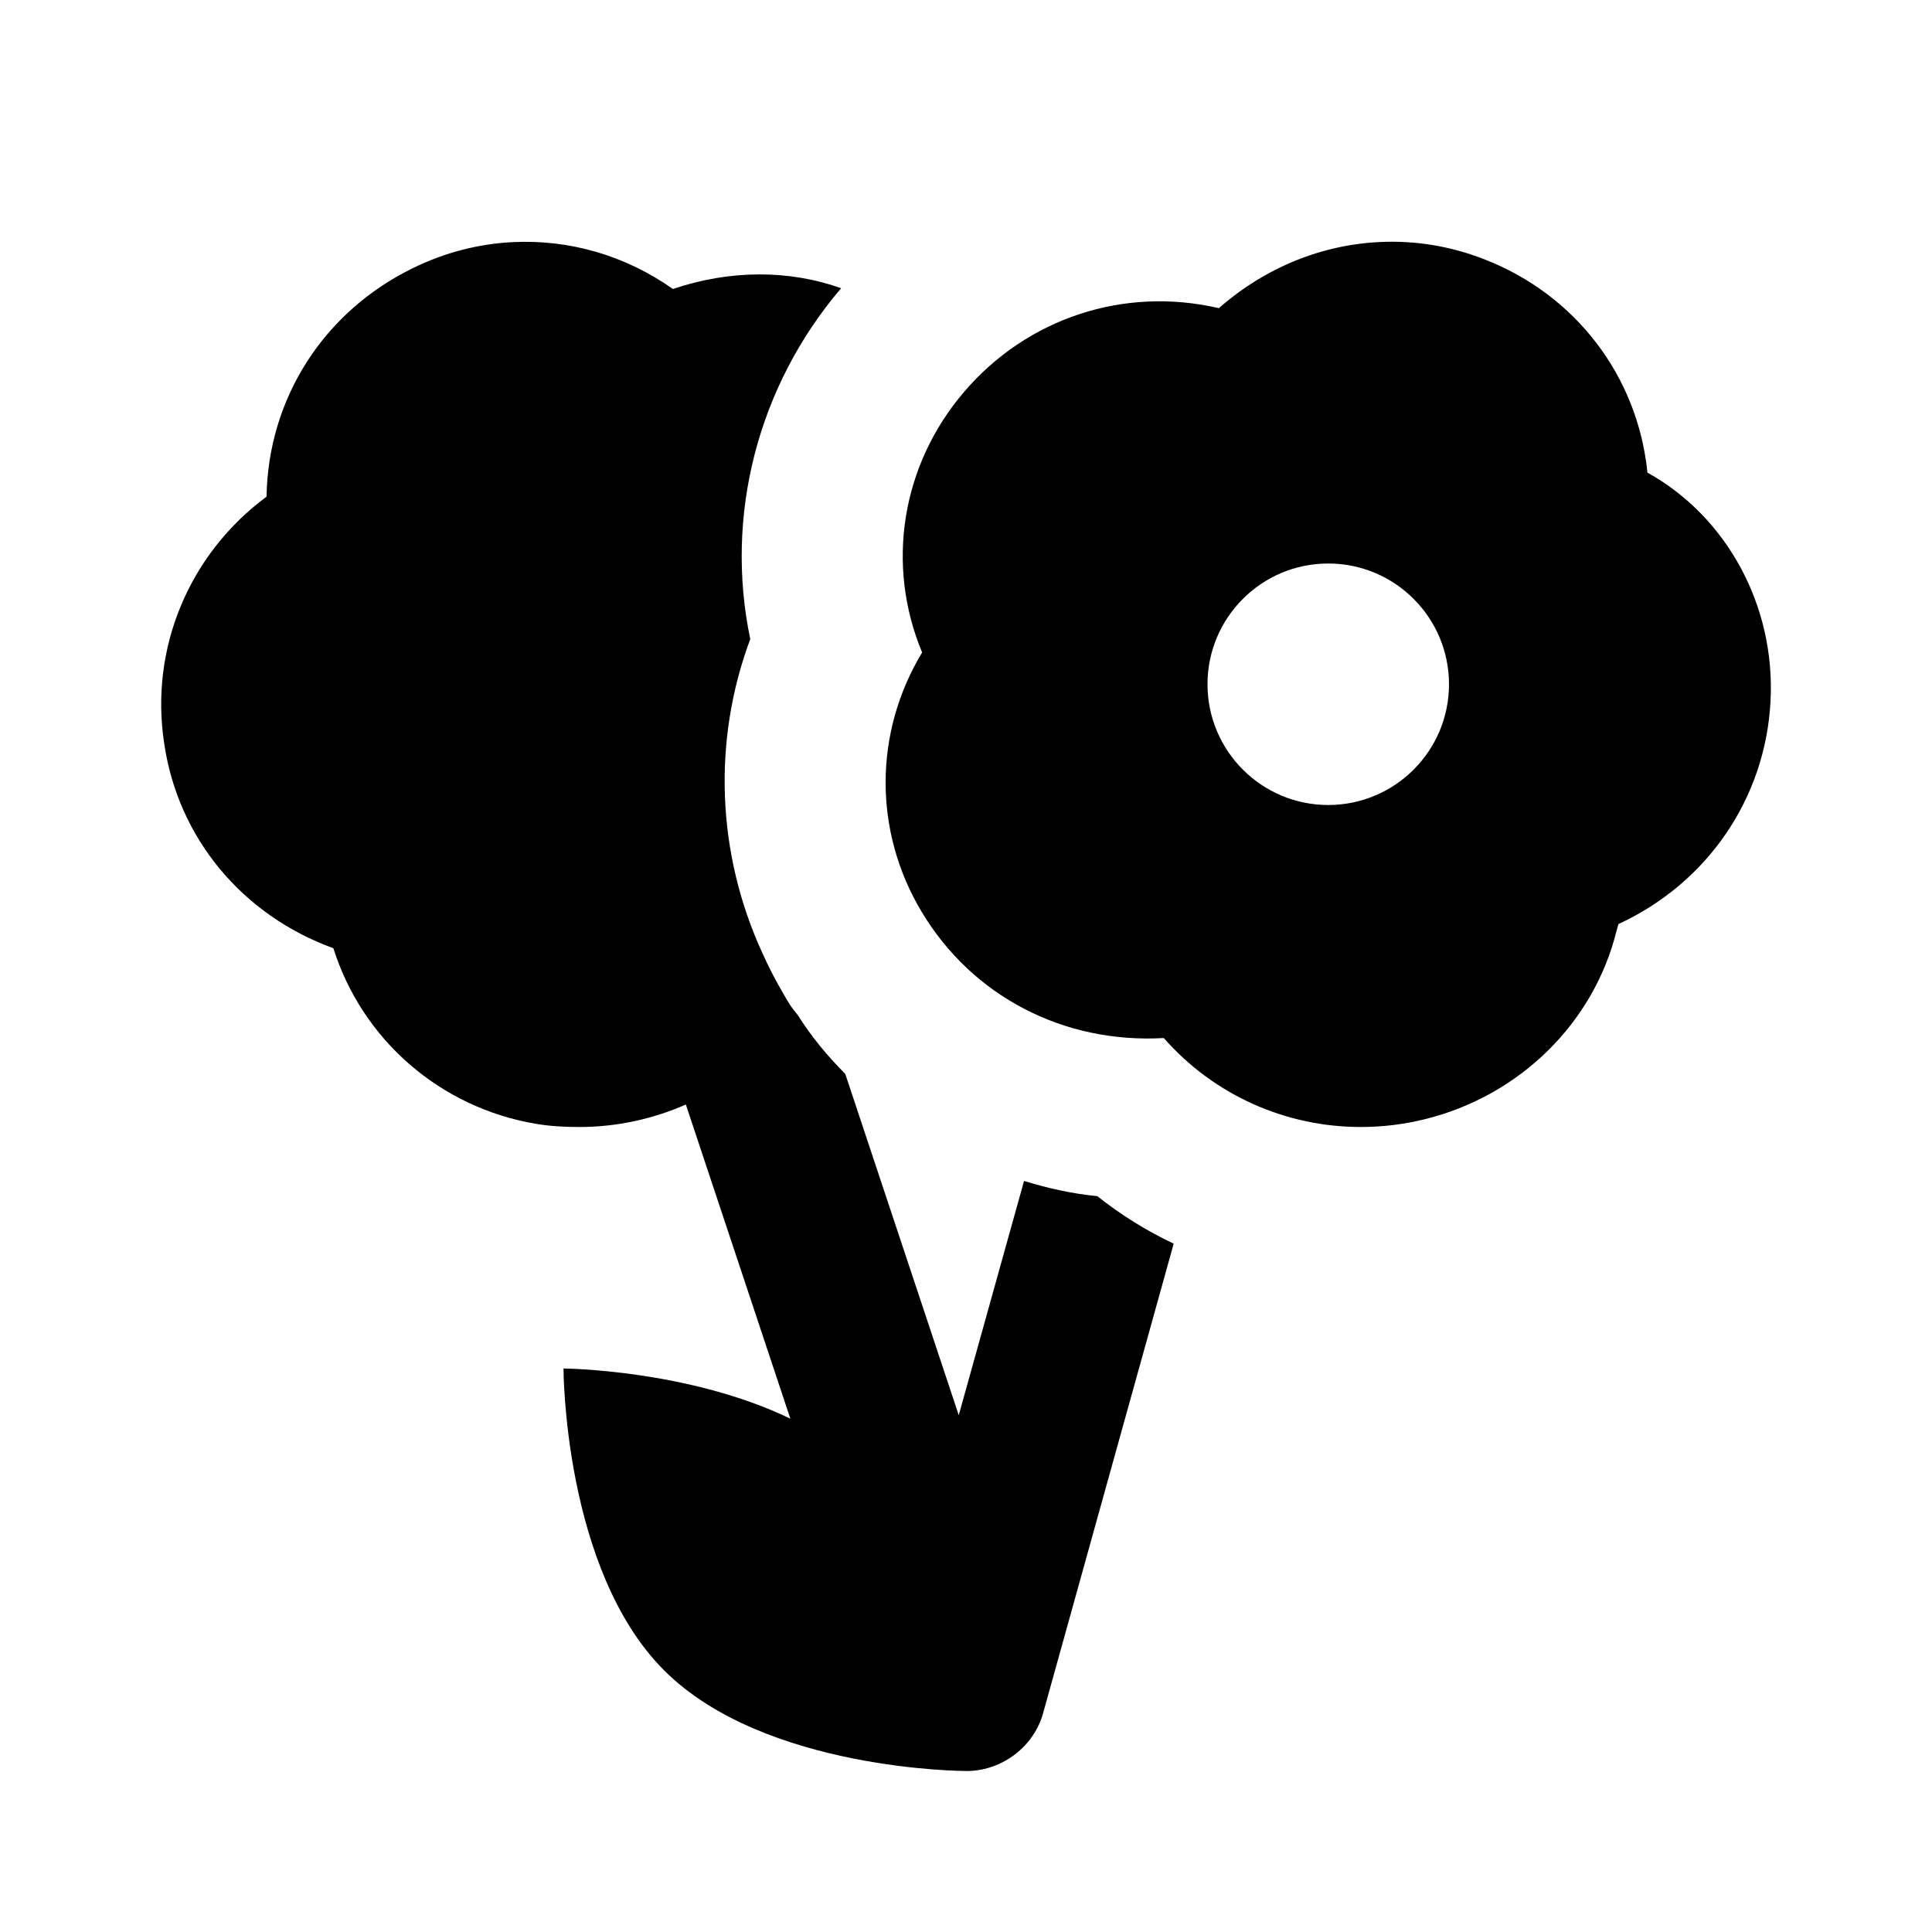 <?xml version="1.0"?>
<svg xmlns="http://www.w3.org/2000/svg" viewBox="0 0 24 24">
    <path d="M 17.152 3.006 C 16.433 3.037 15.727 3.315 15.141 3.828 C 13.965 3.555 12.763 3.949 11.977 4.867 C 11.198 5.778 11 7.014 11.455 8.105 C 10.853 9.102 10.849 10.328 11.451 11.33 C 12.076 12.372 13.207 12.966 14.457 12.895 C 15.084 13.608 15.976 14 16.904 14 C 17.167 14 17.433 13.969 17.697 13.904 C 18.885 13.612 19.803 12.699 20.082 11.559 L 20.105 11.479 C 21.211 10.969 21.931 9.917 21.994 8.711 C 22.057 7.519 21.445 6.414 20.465 5.871 C 20.345 4.674 19.573 3.661 18.439 3.221 C 18.019 3.057 17.584 2.987 17.152 3.006 z M 6.367 3.008 C 5.947 3.029 5.528 3.135 5.131 3.33 C 4.021 3.87 3.331 4.95 3.311 6.17 C 2.351 6.88 1.859 8.05 2.039 9.23 C 2.209 10.41 3.011 11.369 4.141 11.779 C 4.501 12.919 5.47 13.761 6.66 13.961 C 6.84 13.991 7.019 14 7.199 14 C 7.659 14 8.11 13.901 8.52 13.721 L 9.818 17.623 C 8.548 17.011 7 17 7 17 C 7 17 7 19.5 8.25 20.75 C 9.5 22 12 22 12 22 L 12.029 22 C 12.459 21.99 12.851 21.69 12.961 21.27 L 14.58 15.449 C 14.24 15.289 13.921 15.089 13.631 14.859 C 13.321 14.829 13.011 14.76 12.721 14.67 L 11.91 17.58 L 10.5 13.34 C 10.28 13.12 10.08 12.879 9.91 12.609 C 9.84 12.529 9.79 12.449 9.74 12.359 C 9.64 12.189 9.551 12.02 9.471 11.84 C 8.901 10.6 8.85 9.199 9.32 7.939 C 9 6.409 9.409 4.8 10.449 3.58 C 9.799 3.35 9.069 3.35 8.359 3.59 C 7.766 3.171 7.067 2.972 6.367 3.008 z M 16.5 7 C 17.328 7 18 7.672 18 8.5 C 18 9.328 17.328 10 16.5 10 C 15.672 10 15 9.328 15 8.5 C 15 7.672 15.672 7 16.5 7 z"/>
</svg>
